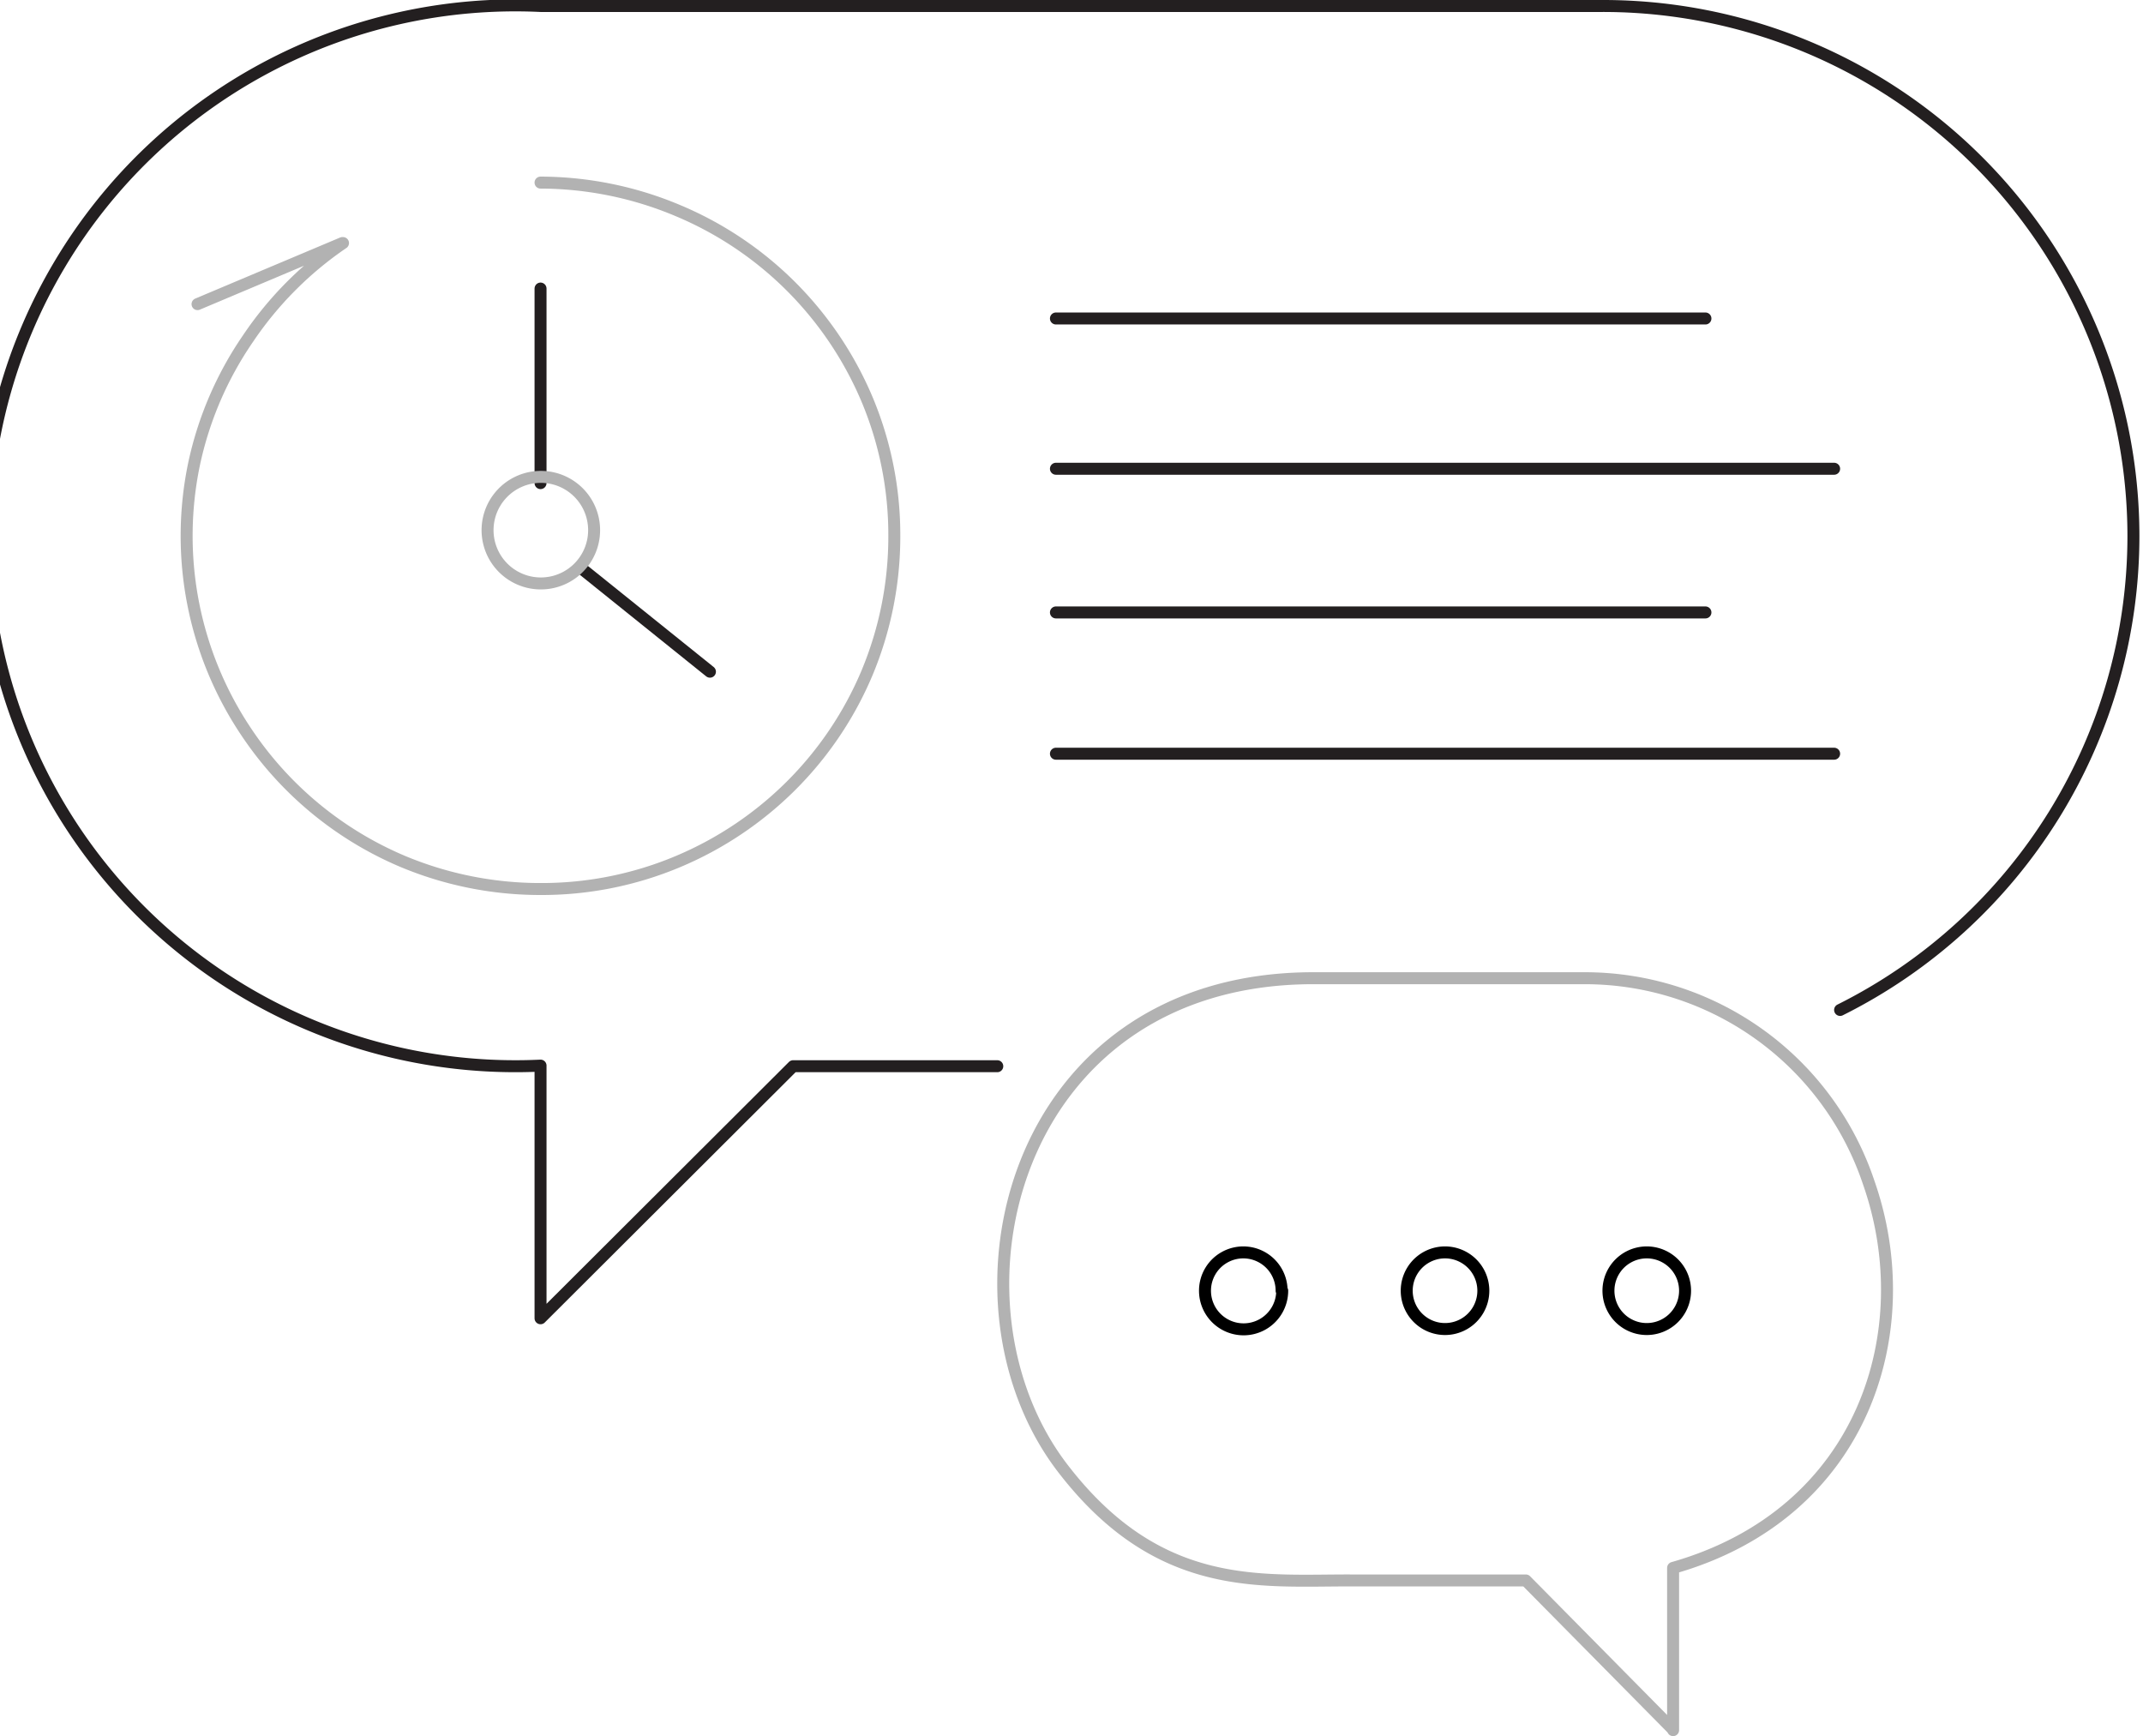 <svg width="358" height="290" fill="none" xmlns="http://www.w3.org/2000/svg"><g stroke-width="2" stroke-linecap="round" stroke-linejoin="round"><path d="M90.3 30.5a59.5 59.5 0 0123 4.7 59 59 0 0118.8 12.6 59.3 59.3 0 0112.7 18.8 58.5 58.5 0 014.6 23 59.1 59.1 0 01-4.6 22.9 58.9 58.9 0 01-12.7 18.8 59.3 59.3 0 01-18.8 12.6 58.7 58.7 0 01-23 4.6 59.5 59.5 0 01-23-4.6 59 59 0 01-26-21.4 58.8 58.8 0 01-8.9-44.9 58.5 58.5 0 019-21 59.4 59.4 0 0115.9-16M33 50.8l24.2-10.2" stroke="#B2B2B2"/><path d="M90.3 80.7V48.2m28.3 64L97.2 95" stroke="#231F20"/><path clip-rule="evenodd" d="M99.2 89.5a8.9 8.9 0 10-17.7 0 8.9 8.9 0 0017.7 0z" stroke="#B2B2B2"/><path d="M176.4 102.3h108.5M176.4 53.2h108.5m-108.5 72.7h130m-130-47.6h130m1 90.4a88.5 88.5 0 0049-79.2A88.6 88.6 0 00267.6 1H90.3a88.6 88.6 0 100 177v42.2l42.2-42.1h34.1" stroke="#231F20"/><path clip-rule="evenodd" d="M279.5 288.9L254.9 264h-28.8c-15.1-.1-32.2 2.3-48.3-18.4-21.8-27.8-9-82.2 41.6-82.2h45.3a50 50 0 0147.5 34.2c8.6 24.6-.7 55.2-32.7 64.3V289z" stroke="#B2B2B2"/><path clip-rule="evenodd" d="M281.5 215.6a6.4 6.4 0 11-12.8 0 6.4 6.4 0 0112.8 0zm-33.7 0a6.4 6.4 0 11-12.8 0 6.4 6.4 0 0112.8 0zm-33.6 0a6.4 6.4 0 11-12.9 0 6.4 6.4 0 0112.8 0z" stroke="#000"/></g></svg>